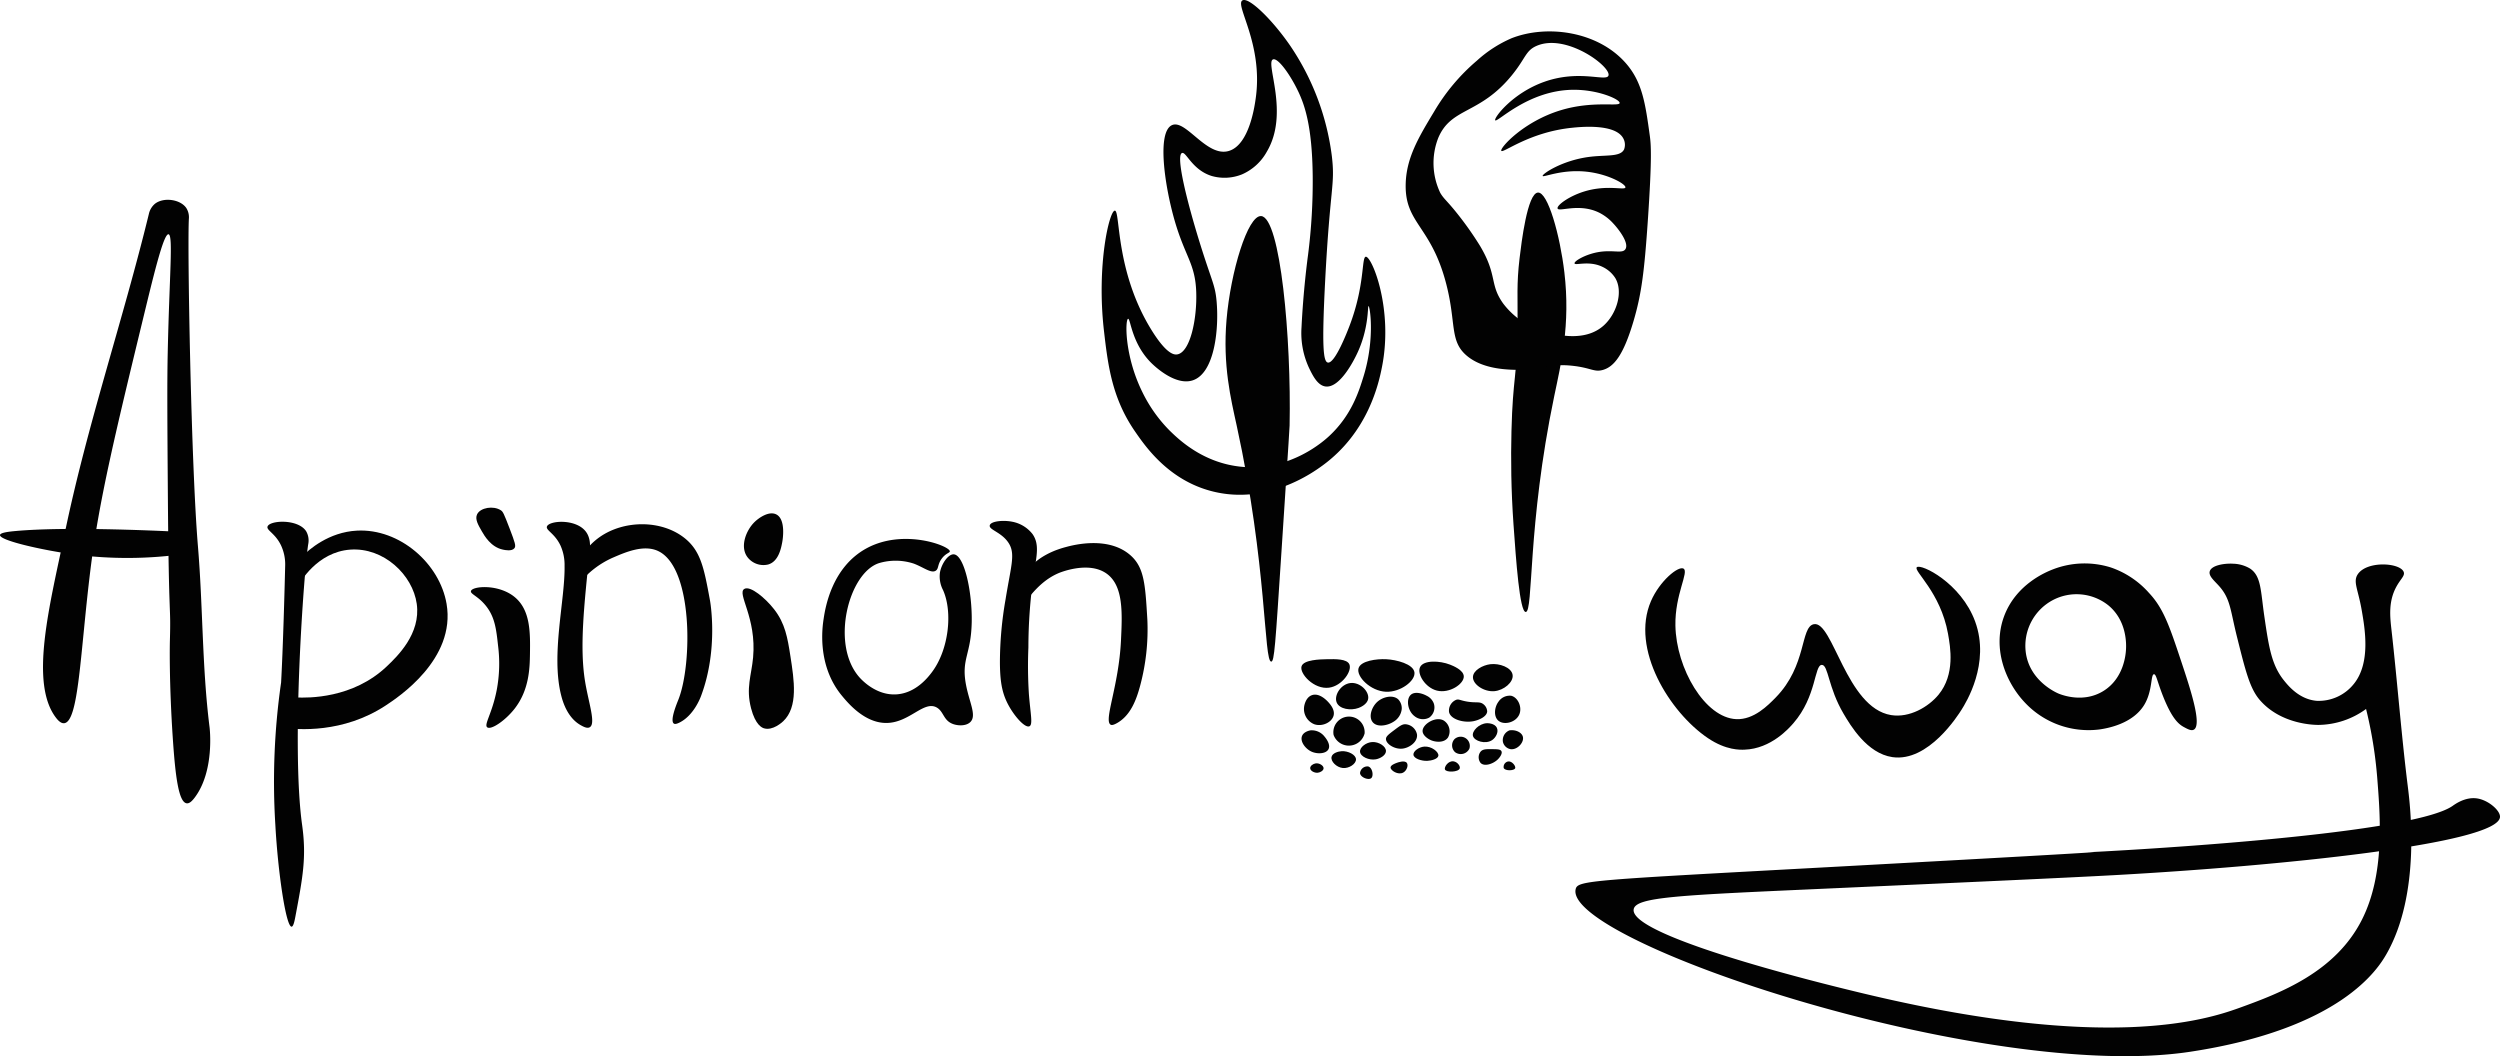 <svg xmlns="http://www.w3.org/2000/svg" viewBox="0 0 623.072 263.227"><defs><style>.a{fill:#020202;}</style></defs><title>apinian way 1</title><path class="a" d="M380.251,152.525c-1.506-.038-2.408-12.813-3.042-21.8-.6-8.506-.685-16.321-.507-23.324.346-13.654,1.409-13.218,1.521-25.859.065-7.472-.28-10.65.507-17.239.445-3.732,1.931-16.18,4.578-16.312,2.5-.125,5.5,10.715,6.577,19.861,1.552,13.134-.847,22.819-2.536,30.93C380.624,131.075,382.205,152.574,380.251,152.525Z"/><path class="a" d="M411.185,33.878c-1.12-8.11-1.86-13.5-6.09-18.25-7.02-7.89-19.64-9.54-28.39-6.09a31.2,31.2,0,0,0-8.62,5.58,49.726,49.726,0,0,0-10.65,12.68c-3.86,6.41-7,11.6-7.1,18.25-.15,9.73,6.4,10.23,10.14,24.84,2.49,9.73.77,14.1,5.07,17.75,4.08,3.46,10.31,3.52,13.19,3.55,5.68.05,7.23-1.7,13.3-1.01,4.5.5,5.29,1.65,7.48,1.01,2.67-.78,5.05-3.51,7.61-12.17,2-6.76,2.69-12.38,3.55-24.84C411.775,39.048,411.465,35.978,411.185,33.878Zm-6.427,3.38c-.985,1.926-4.488,1.287-8.789,1.859-6.731.9-11.647,4.257-11.493,4.732.147.454,4.9-1.815,11.324-1.014,5.281.659,9.489,3.121,9.3,3.887s-4.612-.761-10.31,1.014c-3.87,1.206-6.859,3.476-6.592,4.226.332.929,5.333-1.411,10.31,1.014a12.024,12.024,0,0,1,3.55,2.7c1.311,1.393,4.03,4.877,3.042,6.423-.889,1.389-3.8-.313-8.62,1.183-2.338.725-4.187,1.912-4.056,2.366.172.6,3.564-.768,6.929.845a7.662,7.662,0,0,1,3.212,2.789c2.068,3.468.333,9.021-2.958,11.915-4.3,3.777-10.476,2.454-13.268,1.857a19.906,19.906,0,0,1-11.66-7.35c-3.53-4.88-1.38-6.98-5.83-14.45a81.948,81.948,0,0,0-5.33-7.61c-2.89-3.68-3.61-3.95-4.56-5.57a17.22,17.22,0,0,1-.51-13.69c3.256-7.728,10.342-5.733,18.426-15.722,3.418-4.224,3.334-6.042,6.106-7.237,7.41-3.2,18.619,5.222,17.894,7.406-.536,1.612-7.119-1.547-15.888,1.521-8.073,2.825-12.744,9.09-12.338,9.634.491.657,8.1-7.435,19.268-7.606,6.35-.1,11.87,2.4,11.746,3.3-.132.96-6.618-.634-14.619,1.775-9.363,2.818-15.308,9.465-14.874,10.141s6.892-4.638,17.578-5.747c2.019-.209,10.895-1.13,12.853,2.7A3.286,3.286,0,0,1,404.758,37.258Z"/><path class="a" d="M316.841,164.893c-1.891.1-.992-23.9-8.62-58.817-1.46-6.682-3.5-15-2.535-26.366,1.022-12.011,5.292-26.074,8.619-25.859,4.817.311,7.551,30.528,7.1,52.225-.015.713-.016.575-2.028,31.437C317.845,160.99,317.6,164.853,316.841,164.893Z"/><path class="a" d="M340.394,63.987c-1.09.11-.18,7.09-4.06,17.24-.45,1.17-3.63,9.51-5.41,9.13-1.12-.24-1.5-3.9-.68-19.94,1.25-24.17,2.54-24.12,1.7-31.44a63.011,63.011,0,0,0-10.48-27.72c-4.47-6.46-10.29-12.11-11.83-11.15-1.89,1.17,5.11,10.72,3.38,24-.26,1.99-1.57,11.99-6.77,13.52-5.55,1.63-10.75-8.06-14.19-6.42-3.7,1.76-1.84,14.88.67,23.66,2.63,9.14,5.17,10.8,5.41,17.91.23,6.75-1.51,15.02-4.73,15.55-.75.13-2.65.01-6.42-6.08-9.09-14.69-7.72-29.7-9.13-29.75-1.35-.04-4.62,13.56-2.7,30.09,1,8.65,2.03,16.72,7.77,25.01,2.61,3.77,8.4,12.14,19.27,14.87,13.77,3.47,25.11-4.77,27.38-6.42,11.47-8.34,14.08-20.64,14.87-24.67C347.284,76.907,341.894,63.857,340.394,63.987Zm-.55,29.79c-1.14,3.69-2.98,9.67-8.5,14.83-1.33,1.25-9.71,8.85-21.8,7.74-9.67-.89-15.76-6.82-18-9a35.763,35.763,0,0,1-6.84-9.64c-4.51-9.14-4.29-18.1-3.55-18.25.63-.13.88,6.49,6.21,11.41.8.74,5.73,5.28,9.88,3.93,5.52-1.79,6.59-12.92,5.96-19.78-.36-3.97-1.13-4.78-3.93-13.69-3.32-10.59-6.33-22.51-4.69-23.19,1.03-.43,2.5,4.19,7.4,5.72a11.632,11.632,0,0,0,7.56-.4,12.985,12.985,0,0,0,6.21-5.7c5.67-9.58-.5-22.17,1.52-22.95,1.22-.47,4.3,3.78,6.34,8.11,1.57,3.34,3.42,8.61,3.55,20.92a144.315,144.315,0,0,1-1.14,19.52c-.21,1.58-1.2,9.06-1.65,18.25a20.619,20.619,0,0,0,1.9,10.15c.9,1.84,2.09,4.28,4.06,4.56,3.61.51,7.14-6.65,7.73-7.86,3.18-6.46,2.74-12.17,3.02-12.17C341.424,76.3,342.724,84.417,339.844,93.777Z"/><path class="a" d="M15.973,180.247c-.486.039-1.122-.218-1.943-1.268-6.786-8.676-1.646-28.062,2.2-46.521,5.56-26.71,14.409-52.635,20.873-79.141a4.608,4.608,0,0,1,1.521-2.535c2.12-1.674,6.26-1.134,7.775,1.014a4.289,4.289,0,0,1,.676,2.7c-.408,6.848.546,61.252,2.256,81.638,1.261,15.019,1.015,30.169,2.9,45.123,0,0,1.362,10.812-3.712,17.53-.65.86-1.311,1.51-1.992,1.42-1.982-.26-2.8-6.6-3.423-15.654-1.027-14.995-.761-24.846-.761-24.846.269-9.929-.274-3.05-.507-36.507C41.7,104.7,41.639,95.44,41.8,87.964c.413-19.351,1.4-29.4.2-29.576-1.032-.15-2.942,7.024-5.493,17.535-7.9,32.554-11.848,48.831-13.995,66.289C19.988,162.753,19.634,179.949,15.973,180.247Z"/><path class="a" d="M4.058,132.331c-1.843.162-3.994.412-4.057,1.014-.142,1.373,10.637,3.776,18.254,4.817a101.746,101.746,0,0,0,28.141-.169q-.339-2.7-.676-5.408C36.65,132.134,16.188,131.268,4.058,132.331Z"/><path class="a" d="M66.677,131.233c-.308.945,1.931,1.671,3.381,4.732a11.169,11.169,0,0,1,1.014,5.07c-.492,20.354-1.014,29.071-1.014,29.071a173.535,173.535,0,0,0-1.437,35.408c.629,11.709,2.643,25.489,4.056,25.437.446-.016.733-1.406.93-2.451,1.872-9.913,2.808-14.869,1.69-22.9-2.737-19.671.457-63.314,1.521-69.972a4.641,4.641,0,0,0-.507-3.211C74.291,129.259,67.195,129.647,66.677,131.233Z"/><path class="a" d="M75.3,138.669c1.676-1.657,6.581-6.058,13.69-6.422,10.594-.543,20.587,8.159,22.31,18.253,2.361,13.828-12.14,23.337-15.211,25.352-10.64,6.982-21.915,6.012-25.606,5.535l3.3-7.563c2.99.143,14.158.316,22.648-7.774,2.571-2.45,8.478-8.079,7.437-15.55-1.009-7.241-8.253-14.113-16.564-13.521-8.289.59-12.552,8.242-12.845,8.789Q74.875,142.219,75.3,138.669Z"/><path class="a" d="M136.311,131.233c-.308.945,1.931,1.671,3.381,4.732a11.767,11.767,0,0,1,1.014,5.07c.155,8.49-3.431,22.08-.845,32.282.437,1.725,1.624,5.618,4.9,7.437.62.344,1.546.858,2.2.507,1.639-.884-.33-6.242-1.183-11.662-1.315-8.359-.242-18.563,1.183-32.113.109-1.033.361-3.332-1.014-5.07C143.415,129.217,136.8,129.734,136.311,131.233Z"/><path class="a" d="M144.931,138.669a16.612,16.612,0,0,1,4.521-4.817c6.11-4.287,15.425-4.319,21.169.254,4.067,3.237,4.871,7.61,6.338,15.591,0,0,2.214,12.044-2.282,23.874-.163.429-1.785,4.682-5.231,6.461-.887.458-1.276.453-1.5.3-1.055-.717.763-5.037,1.157-6.041,3.457-8.8,3.658-33.078-5.2-37.014-3.547-1.577-8.012.348-11.028,1.648a22.29,22.29,0,0,0-8.789,6.845Q144.509,142.219,144.931,138.669Z"/><path class="a" d="M123.8,171.965a35.289,35.289,0,0,0,.338-10.986c-.448-4.09-.778-7.1-2.957-9.887-1.98-2.536-4.034-3.034-3.8-3.8.371-1.237,6.88-1.8,10.9,1.521,3.959,3.268,3.878,8.941,3.8,14.2-.051,3.546-.2,9.02-3.887,13.69-2.318,2.937-5.819,5.287-6.761,4.564C120.558,180.585,122.675,177.817,123.8,171.965Z"/><path class="a" d="M128.2,136.641c-.654.809-2.315.456-2.874.338-2.968-.63-4.568-3.4-5.239-4.563-.944-1.635-1.752-3.035-1.183-4.226.814-1.7,4.084-2.218,5.915-1.014.536.352.715.7,2.2,4.564C128.38,135.3,128.643,136.09,128.2,136.641Z"/><path class="a" d="M185.494,146.782c-1.9,1.162,3.108,7.136,2.2,17.07-.411,4.484-1.828,7.585-.507,12.676,1.1,4.235,2.8,4.86,3.211,4.986,2.192.671,4.565-1.535,4.817-1.774,3.744-3.57,2.715-10.177,1.774-16.226-.715-4.6-1.31-8.132-4.056-11.662C190.813,149.131,186.993,145.868,185.494,146.782Z"/><path class="a" d="M188.114,130.05c-2.206,2.111-3.8,6.281-1.775,8.873a5.014,5.014,0,0,0,5.071,1.774c2.664-.727,3.282-4.167,3.549-5.577.072-.379,1.021-5.693-1.521-6.93C191.644,127.317,189.2,129.008,188.114,130.05Z"/><path class="a" d="M236.727,137.4c.01.4-1.02.467-2.028,1.838-1.075,1.46-.712,2.461-1.458,2.978-1.159.8-3.1-.875-5.578-1.774a14.549,14.549,0,0,0-8.619-.085c-7.573,2.493-12.077,20.184-4.9,28.395.52.594,4.122,4.594,9.212,4.309,4.917-.274,8.01-4.354,8.873-5.492,4.247-5.6,5.27-15.051,2.788-20.536a7.315,7.315,0,0,1-.76-4.309c.367-2.205,2.083-4.69,3.486-4.564,2.572.231,4.6,9.281,4.436,16.986-.172,8.014-2.6,9.027-1.457,15.338.82,4.524,2.755,7.793,1.141,9.444-1.024,1.047-3.041,1-4.374.507-2.412-.893-2.258-3.127-4.056-4.12-3.2-1.767-6.741,3.776-12.423,3.866-5.471.087-9.633-4.919-11.176-6.781-6.317-7.63-4.853-17.247-4.556-19.195.393-2.583,1.956-12.815,10.725-17.566C225.232,131.64,236.694,136.067,236.727,137.4Z"/><path class="a" d="M246.677,130.937c.246-1.049,3.352-1.376,5.705-.887a8.4,8.4,0,0,1,4.943,3.042c1.774,2.5,1.048,5.417.381,9.634a127.2,127.2,0,0,0-1.4,18.633,109.914,109.914,0,0,0,.127,11.662c.392,4.956,1.039,7.576.127,7.986-1.112.5-3.873-2.581-5.451-5.7-1.446-2.862-1.886-5.733-1.9-10.394a91.769,91.769,0,0,1,1.394-15.465c1.407-8.694,2.586-11.541.634-14.324C249.454,132.573,246.422,132.03,246.677,130.937Z"/><path class="a" d="M254.79,144.247c2.709-5.734,9.266-7.485,10.986-7.944,1.632-.436,10.771-2.875,16.268,2.366,3.154,3.007,3.405,7.244,3.908,15.718A54.078,54.078,0,0,1,284.2,170.74c-.979,3.706-2.439,7.595-5.84,9.492-.986.55-1.329.483-1.512.4-1.9-.914,1.984-9.467,2.535-21.042.321-6.749.646-13.574-3.55-16.606-4.515-3.264-11.695-.276-12.042-.127-6.1,2.63-8.35,8.48-9.676,7.817C253.171,150.2,253.555,146.862,254.79,144.247Z"/><path class="a" d="M419.579,141.711c-1.305-.723-5.932,3.073-8.113,8.113-5.152,11.909,4.669,27.718,14.2,34.141,4.575,3.084,8.091,2.908,9.127,2.873,6.635-.223,11.145-5.413,12.169-6.591,5.824-6.7,5.185-14.546,7.1-14.536,1.617.009,1.536,5.607,5.408,12.169,1.711,2.9,5.841,9.9,12.169,10.817,8.99,1.305,16.423-10.53,17.24-11.831,1.04-1.657,7.214-11.487,3.38-21.972-3.519-9.622-13.531-14.5-14.535-13.521-.91.887,5.922,6.22,7.774,16.564.6,3.355,1.816,10.138-2.366,15.211-2.493,3.024-7.221,5.826-11.831,5.07-11.194-1.834-14.5-23.664-19.267-22.647-3.367.717-1.672,10.287-9.465,18.253-1.952,1.995-5.452,5.573-9.8,5.409-7.844-.3-15.019-12.625-15.211-23.324C417.411,148.158,421.01,142.505,419.579,141.711Z"/><path class="a" d="M543.546,164.609c-2.88-8.66-4.39-13.06-7.98-16.86a22.347,22.347,0,0,0-9.51-6.33,21.833,21.833,0,0,0-14.45.5c-1.42.56-9.19,3.6-12.17,11.79-2.94,8.09.54,16.4,5.14,21.3a21.731,21.731,0,0,0,18.76,6.78c1.62-.25,8.15-1.27,11.09-6.15,2.09-3.48,1.56-7.57,2.41-7.6.58-.03.83,1.95,2.4,5.83,2.11,5.18,3.69,6.61,5.08,7.35.96.52,1.82.98,2.45.63C548.9,180.679,545.826,171.459,543.546,164.609Zm-13.685-2.743c-.06,1-.428,7.191-5.705,10.395-4.817,2.924-9.941,1.064-11.028.633-.374-.148-7.255-3.015-8.239-10.267a12.885,12.885,0,0,1,6.718-13.056,12.7,12.7,0,0,1,13.817,1.267C530.067,154.63,529.945,160.445,529.861,161.866Z"/><path class="a" d="M550.734,142.387c-.342,1.175,1.166,2.364,2.366,3.719,2.8,3.161,2.746,5.9,4.394,12.507,2.165,8.677,3.248,13.017,5.747,15.887,5.337,6.131,13.763,6.176,14.62,6.169a20.478,20.478,0,0,0,11.831-3.972,107.026,107.026,0,0,1,2.788,17.24c.771,9.781,1.886,23.943-3.8,35.239-6.627,13.159-20.449,18.365-30.676,22.057-8.818,3.183-33.007,10.532-91.1-3.043-18.455-4.312-60.7-15.27-59.747-21.549.472-3.1,11.216-3.518,47.578-5.155,36.75-1.655,60-2.7,72.338-3.38,40.21-2.214,95.846-7.753,96-14.535.036-1.567-2.815-4.082-5.579-4.558-3.035-.523-5.686,1.46-6.252,1.853-11.024,7.657-89.916,11.493-89.916,11.493-7.534.367,27.353-1.309-64.9,3.719-60.03,3.271-63.191,3.347-63.718,5.493-3.175,12.9,102.146,48.3,153.126,40.563,37.672-5.715,46.89-20.776,48.93-24.338,8.655-15.109,5.928-36.988,5.324-41.831-1.613-12.942-2.591-25.956-4.056-38.915-.377-3.331-.8-7.091,1.183-10.775,1.066-1.977,2.215-2.77,1.859-3.718-.871-2.319-9.047-2.857-11.409.506-1.31,1.867.019,3.726.93,8.958.819,4.705,2.293,13.176-1.944,18.423a11.209,11.209,0,0,1-9.211,4.225c-4.389-.338-7.158-3.778-8.2-5.07-3.079-3.826-3.774-8.239-4.9-15.972-.933-6.4-.762-10.046-3.549-11.916a8.665,8.665,0,0,0-4.213-1.217C554.434,140.36,551.177,140.866,550.734,142.387Z"/><path class="a" d="M324.382,166.068c.507-1.66,4.661-1.742,6.338-1.774,2.112-.042,4.959-.1,5.577,1.267.753,1.662-1.81,5.4-5.07,5.831C327.481,171.885,323.831,167.873,324.382,166.068Z"/><path class="a" d="M338.579,166.573c.527-1.924,4.616-2.383,6.845-2.281,2.623.119,6.833,1.208,7.1,3.295s-3.485,4.972-7.1,4.817C341.566,172.24,338.014,168.633,338.579,166.573Z"/><path class="a" d="M353.917,166.281c-.8,1.717,1.3,5.095,4.183,5.831,3.148.8,6.785-1.656,6.718-3.549-.056-1.588-2.713-2.636-3.422-2.916C358.818,164.631,354.766,164.462,353.917,166.281Z"/><path class="a" d="M371.41,165.542c2.294-.288,5.314.805,5.577,2.662.258,1.816-2.192,3.859-4.563,4.057-2.549.212-5.4-1.676-5.324-3.55C367.169,167.041,369.553,165.776,371.41,165.542Z"/><path class="a" d="M336.551,170.233c-2.38.278-4.119,3.059-3.423,4.817.681,1.718,3.549,2.1,5.451,1.394.28-.1,2.168-.81,2.408-2.282C341.285,172.344,338.971,169.95,336.551,170.233Z"/><path class="a" d="M326.917,173.275c-1.613.617-1.886,2.778-1.9,2.915a4.1,4.1,0,0,0,2.536,4.31c1.986.687,4.379-.474,4.817-2.155.374-1.438-.809-2.777-1.268-3.295C330.865,174.784,328.87,172.528,326.917,173.275Z"/><path class="a" d="M348.466,174.289c-1.326-1.192-3.805-.634-5.2.634s-2.253,3.721-1.141,5.07c1.146,1.39,3.759.82,5.2-.127a4.2,4.2,0,0,0,2.029-3.169A3.188,3.188,0,0,0,348.466,174.289Z"/><path class="a" d="M351.635,173.148c-1.256,1.095-.813,4.031.888,5.324a3.312,3.312,0,0,0,3.676.38,3.13,3.13,0,0,0,1.14-3.549,3.5,3.5,0,0,0-1.774-1.9C354.613,172.867,352.684,172.235,351.635,173.148Z"/><path class="a" d="M362.917,174.416a2.919,2.919,0,0,0-1.775,3.042c.393,1.868,3.695,2.753,6.085,2.282,1.218-.241,3.3-1.05,3.422-2.409a2.373,2.373,0,0,0-.887-1.774c-1-.844-1.865-.261-4.437-.761C363.82,174.5,363.564,174.2,362.917,174.416Z"/><path class="a" d="M373.438,174.923c-1.007,1.372-1.216,3.652,0,4.69,1.392,1.188,4.325.467,5.2-1.521.8-1.82-.306-4.3-2.028-4.69A3.374,3.374,0,0,0,373.438,174.923Z"/><path class="a" d="M359.875,179.613c-1.95-1.216-5.292.808-5.324,2.535-.021,1.112,1.331,2.05,2.281,2.409,1.1.414,3.125.611,4.057-.761A3.194,3.194,0,0,0,359.875,179.613Z"/><path class="a" d="M370.523,180.247c-1.893.1-3.735,1.951-3.423,3.169.331,1.294,3.173,2.171,4.817,1.014.88-.62,1.648-1.986,1.141-3.043C372.474,180.172,370.621,180.241,370.523,180.247Z"/><path class="a" d="M340.1,182.782a4.05,4.05,0,0,1-7.732.38,3.9,3.9,0,1,1,7.732-.38Z"/><path class="a" d="M347.579,181.894c-1.434,1.074-2.151,1.611-2.155,2.282-.007,1.217,2.1,2.595,4.056,2.409,1.788-.171,3.913-1.7,3.676-3.55a3.144,3.144,0,0,0-2.915-2.535C349.458,180.488,348.831,180.957,347.579,181.894Z"/><path class="a" d="M326.663,182.021c-.174.026-1.7.276-2.155,1.4-.558,1.378.852,3.244,2.409,3.929,1.418.624,3.578.54,4.183-.634.615-1.2-.731-2.842-1.014-3.169A4.025,4.025,0,0,0,326.663,182.021Z"/><path class="a" d="M376.227,182.021a2.616,2.616,0,0,0-1.648,2.916,2.379,2.379,0,0,0,1.9,1.774c1.676.249,3.485-1.739,3.043-3.169C379.218,182.557,377.837,181.814,376.227,182.021Z"/><path class="a" d="M362.537,184.176a2.305,2.305,0,0,0,.126,3.3,2.384,2.384,0,0,0,3.55-.887,2.28,2.28,0,0,0-3.676-2.409Z"/><path class="a" d="M342,184.937c-1.519.087-3.123,1.291-3.042,2.408.09,1.233,2.22,2.205,3.93,1.9,1.09-.194,2.5-.991,2.535-2.029C345.467,186.008,343.626,184.843,342,184.937Z"/><path class="a" d="M354.931,186.078c-1.332.123-2.749,1.152-2.662,2.028.1.964,2,1.572,3.423,1.521,1.036-.037,2.657-.455,2.788-1.268C358.635,187.407,356.748,185.91,354.931,186.078Z"/><path class="a" d="M372.044,186.711c-1.631-.022-2.487-.034-3.043.634a2.28,2.28,0,0,0,0,2.789c.971,1.025,3.2.217,4.31-.887.45-.447,1.2-1.422.888-2.029C373.949,186.738,373.151,186.727,372.044,186.711Z"/><path class="a" d="M362.283,189.754c-1.366-.212-2.407,1.436-2.155,2.028.334.785,3.343.67,3.676-.254C364.009,190.96,363.267,189.906,362.283,189.754Z"/><path class="a" d="M348.086,190.134c-.4.148-1.513.561-1.521,1.141-.01.764,1.9,1.971,3.169,1.267.874-.483,1.336-1.808.887-2.408C350.07,189.4,348.357,190.033,348.086,190.134Z"/><path class="a" d="M334.4,187.218c-.872.05-2.3.455-2.535,1.4-.277,1.111,1.2,2.628,2.788,2.789s3.322-1.033,3.3-2.155C337.918,188.075,335.972,187.128,334.4,187.218Z"/><path class="a" d="M329.875,191.486c.023-.678-1.056-1.366-1.986-1.225-.642.1-1.363.612-1.352,1.183.012.675,1.043,1.233,1.9,1.141C329.093,192.515,329.856,192.044,329.875,191.486Z"/><path class="a" d="M340.987,191.021a1.842,1.842,0,0,0-2.028,1.648c.076,1.081,2.114,1.841,2.789,1.268C342.406,193.378,342.06,191.307,340.987,191.021Z"/><path class="a" d="M375.72,189.817a1.388,1.388,0,0,0-.951,1.585c.356.786,2.614.7,2.852.063C377.823,190.929,376.766,189.515,375.72,189.817Z"/></svg>